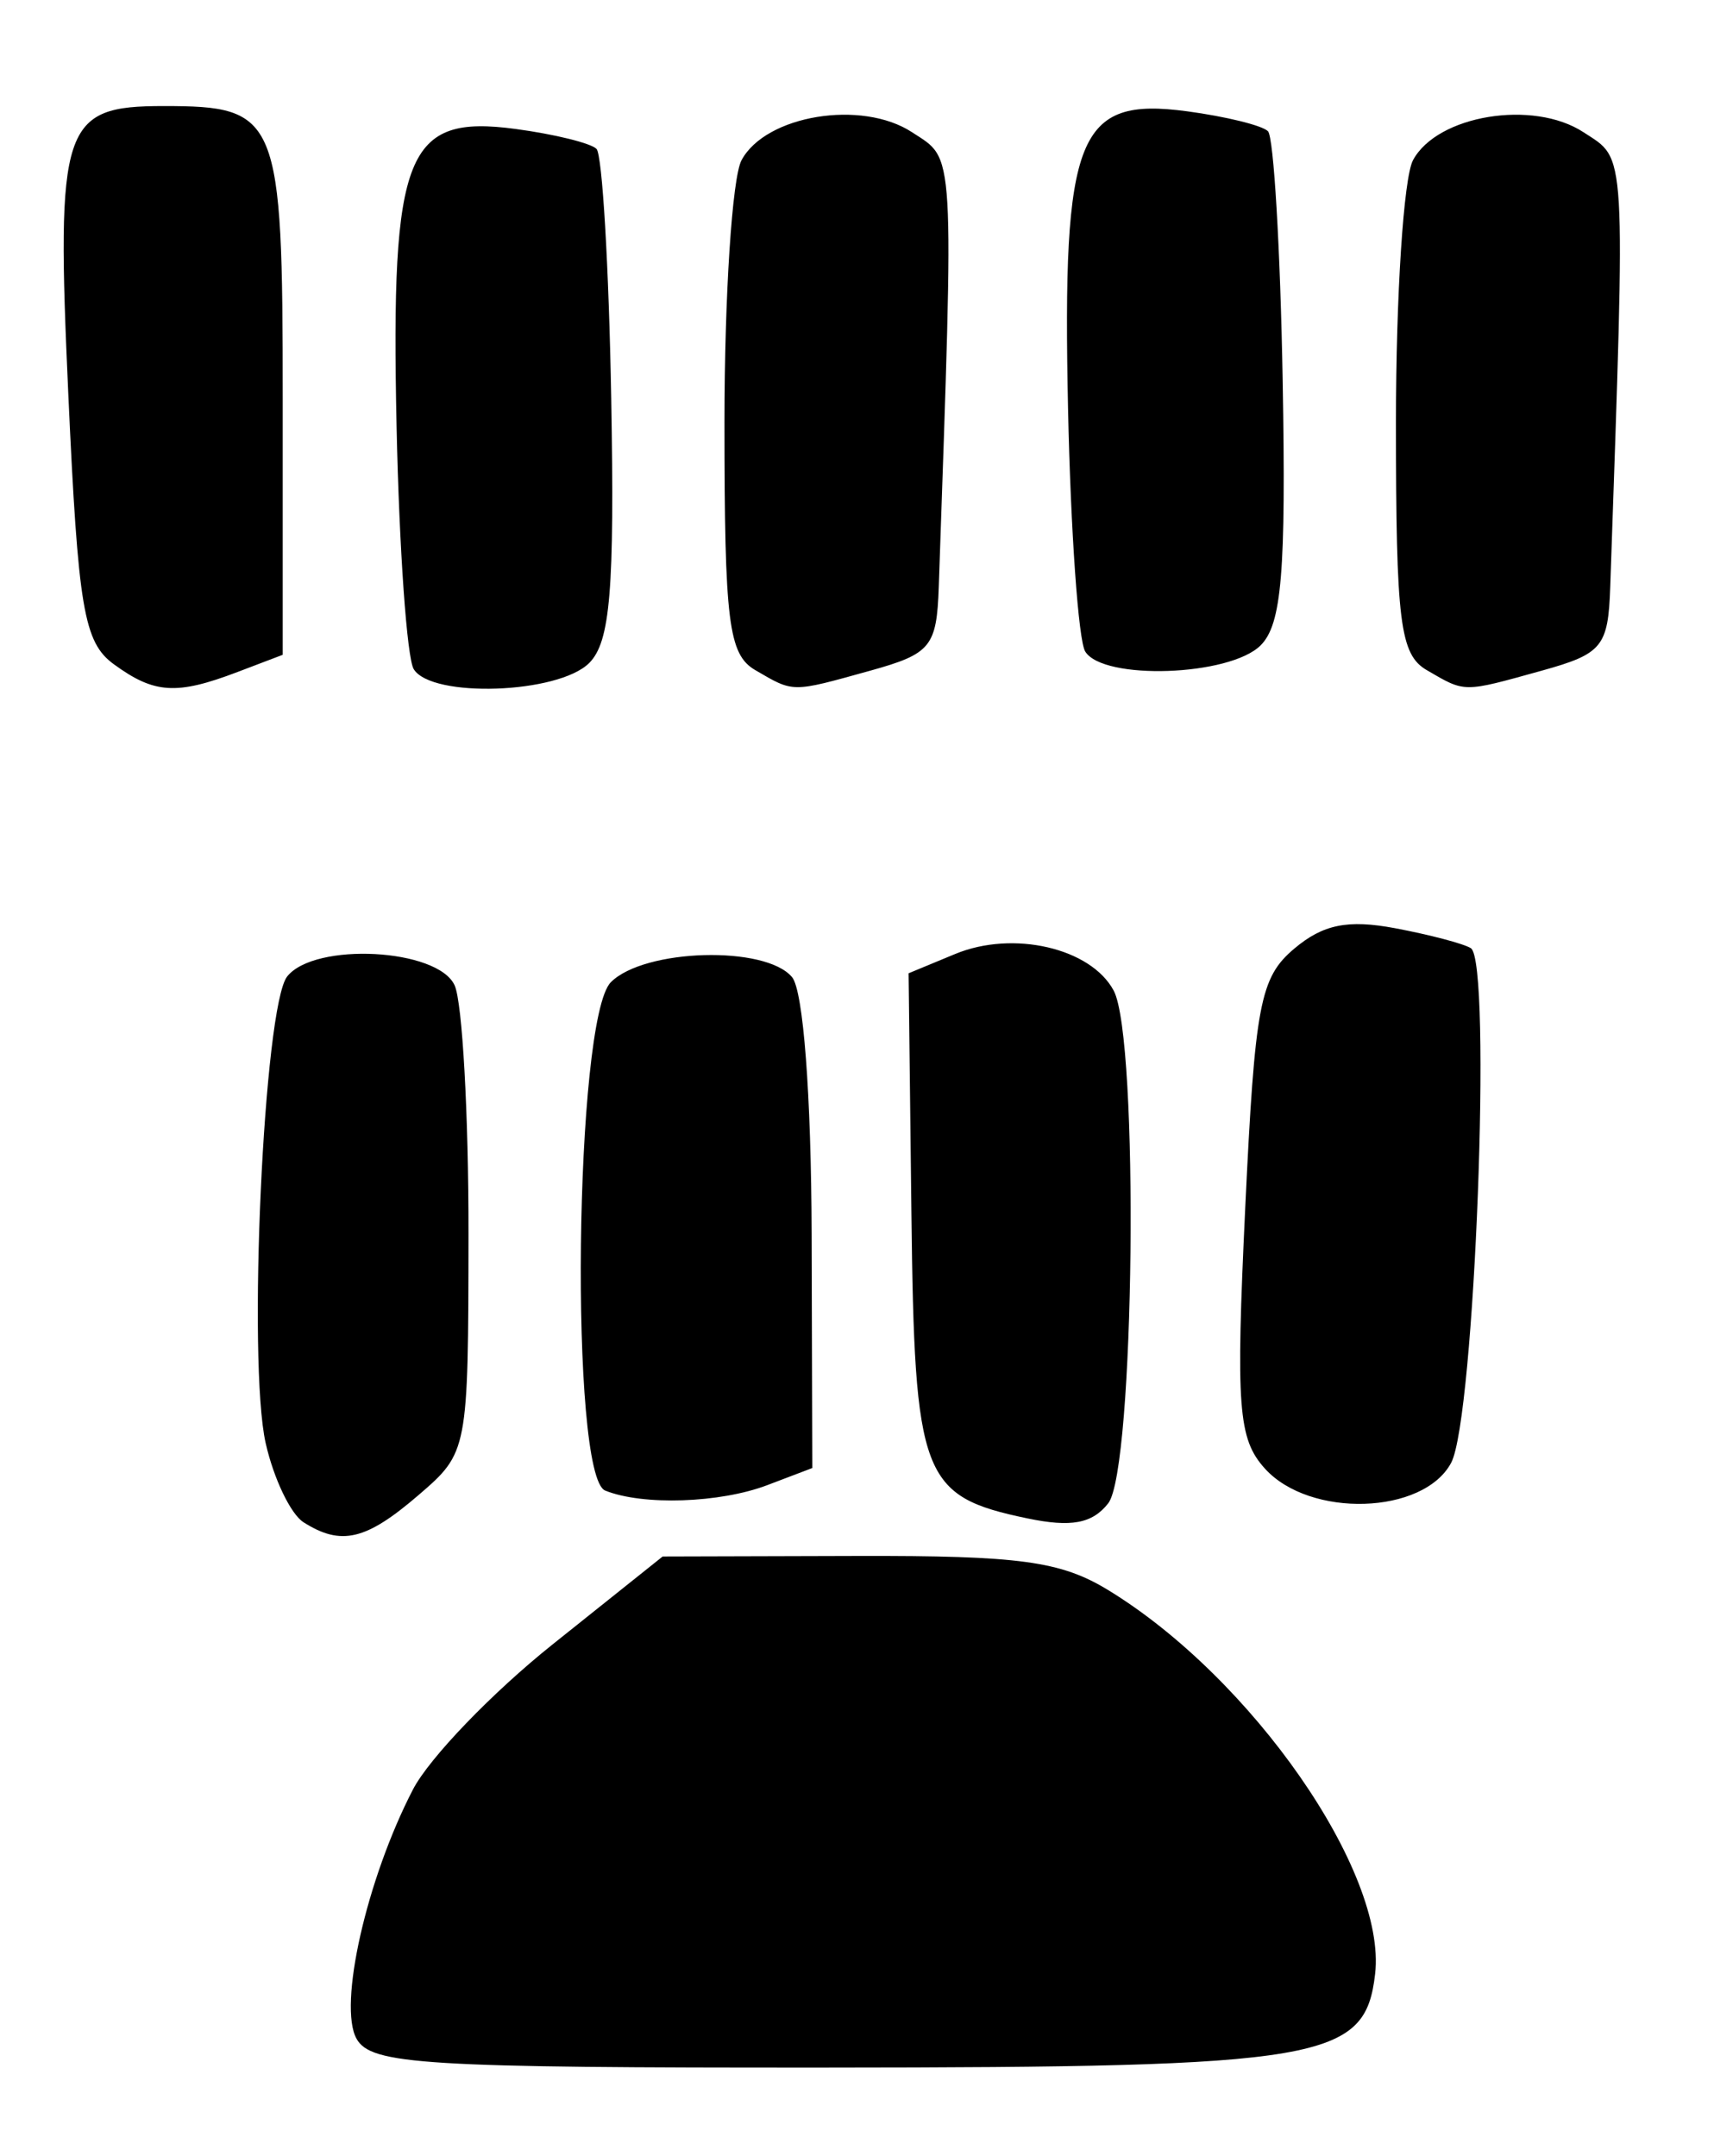 <?xml version="1.0" encoding="UTF-8" standalone="no"?>
<!-- Created with Inkscape (http://www.inkscape.org/) -->

<svg
   version="1.1"
   id="svg52"
   width="129.333"
   height="162.667"
   viewBox="0 0 129.333 162.667"
   xmlns="http://www.w3.org/2000/svg"
   xmlns:svg="http://www.w3.org/2000/svg">
  <defs
     id="defs56" />
  <g
     id="g58">
    <path
       style="fill:#000000;stroke-width:1.333"
       d="m 26.905,153.806 c -1.404,-2.508 0.749,-12.03 4.25,-18.796 1.23,-2.378 5.974,-7.307 10.541,-10.955 l 8.305,-6.632 14.667,-0.04 c 12.263,-0.034 15.369,0.388 18.95,2.572 10.842,6.611 21.035,21.265 20.144,28.962 -0.754,6.517 -3.828,7.042 -41.361,7.064 -30.432,0.018 -34.404,-0.226 -35.495,-2.174 z M 22.904,114.841 c -0.97,-0.615 -2.255,-3.3 -2.857,-5.968 -1.382,-6.127 -0.144,-32.982 1.623,-35.207 2.072,-2.61 11.363,-2.119 12.634,0.667 0.585,1.283 1.056,9.734 1.047,18.779 -0.017,16.356 -0.038,16.463 -3.758,19.667 -3.973,3.421 -5.846,3.865 -8.689,2.062 z m 54.616,-0.294 c -7.987,-1.67 -8.515,-3.063 -8.748,-23.058 L 68.56,73.425 72.075,71.969 c 4.368,-1.809 10.239,-0.453 11.96,2.763 1.929,3.604 1.583,36.128 -0.411,38.676 -1.199,1.532 -2.797,1.83 -6.105,1.138 z m -31.853,-2.097 c -2.705,-1.092 -2.32,-35.607 0.429,-38.355 2.531,-2.531 11.674,-2.784 13.671,-0.377 0.848,1.021 1.446,8.876 1.476,19.374 l 0.05,17.657 -3.399,1.292 c -3.565,1.356 -9.397,1.551 -12.225,0.409 z m 49.78,-1.658 c -2.024,-2.236 -2.202,-4.6 -1.486,-19.667 0.73,-15.36 1.111,-17.376 3.695,-19.556 2.172,-1.833 4.044,-2.213 7.602,-1.546 2.597,0.487 5.173,1.165 5.725,1.506 1.614,0.998 0.296,35.5 -1.484,38.826 -2.096,3.917 -10.663,4.184 -14.053,0.437 z M 8.588,50.11 C 6.322,48.455 5.895,45.923 5.156,29.776 4.224,9.392 4.683,8 12.342,8 c 8.679,0 8.991,0.765 8.991,22.08 V 49.399 L 17.913,50.7 c -4.598,1.748 -6.269,1.642 -9.325,-0.59 z M 31.22,50.483 C 30.704,49.649 30.121,41.399 29.924,32.15 29.484,11.482 30.632,8.62 38.911,9.73 c 2.92,0.392 5.665,1.067 6.099,1.502 0.434,0.434 0.934,8.893 1.11,18.797 0.257,14.47 -0.069,18.396 -1.662,19.989 -2.328,2.328 -11.88,2.663 -13.238,0.465 z m 25.78,0.077 c -2.033,-1.184 -2.333,-3.592 -2.333,-18.714 0,-9.545 0.579,-18.436 1.286,-19.758 1.822,-3.404 9.077,-4.594 12.867,-2.111 3.257,2.134 3.174,0.726 2.017,34.293 -0.156,4.52 -0.593,5.055 -5.17,6.326 -5.989,1.663 -5.746,1.664 -8.667,-0.037 z m 50.667,0 c -2.033,-1.184 -2.333,-3.592 -2.333,-18.714 0,-9.545 0.579,-18.436 1.286,-19.758 1.822,-3.404 9.077,-4.594 12.867,-2.111 3.257,2.134 3.174,0.726 2.017,34.293 -0.156,4.52 -0.593,5.055 -5.17,6.326 -5.989,1.663 -5.746,1.664 -8.667,-0.037 z M 81.887,49.15 C 81.371,48.316 80.788,40.066 80.591,30.817 80.151,10.149 81.298,7.287 89.577,8.397 c 2.92,0.392 5.665,1.067 6.099,1.502 0.434,0.434 0.934,8.893 1.11,18.797 0.257,14.47 -0.069,18.396 -1.662,19.989 -2.328,2.328 -11.88,2.663 -13.238,0.465 z"
       id="path229" />
  </g>
</svg>
